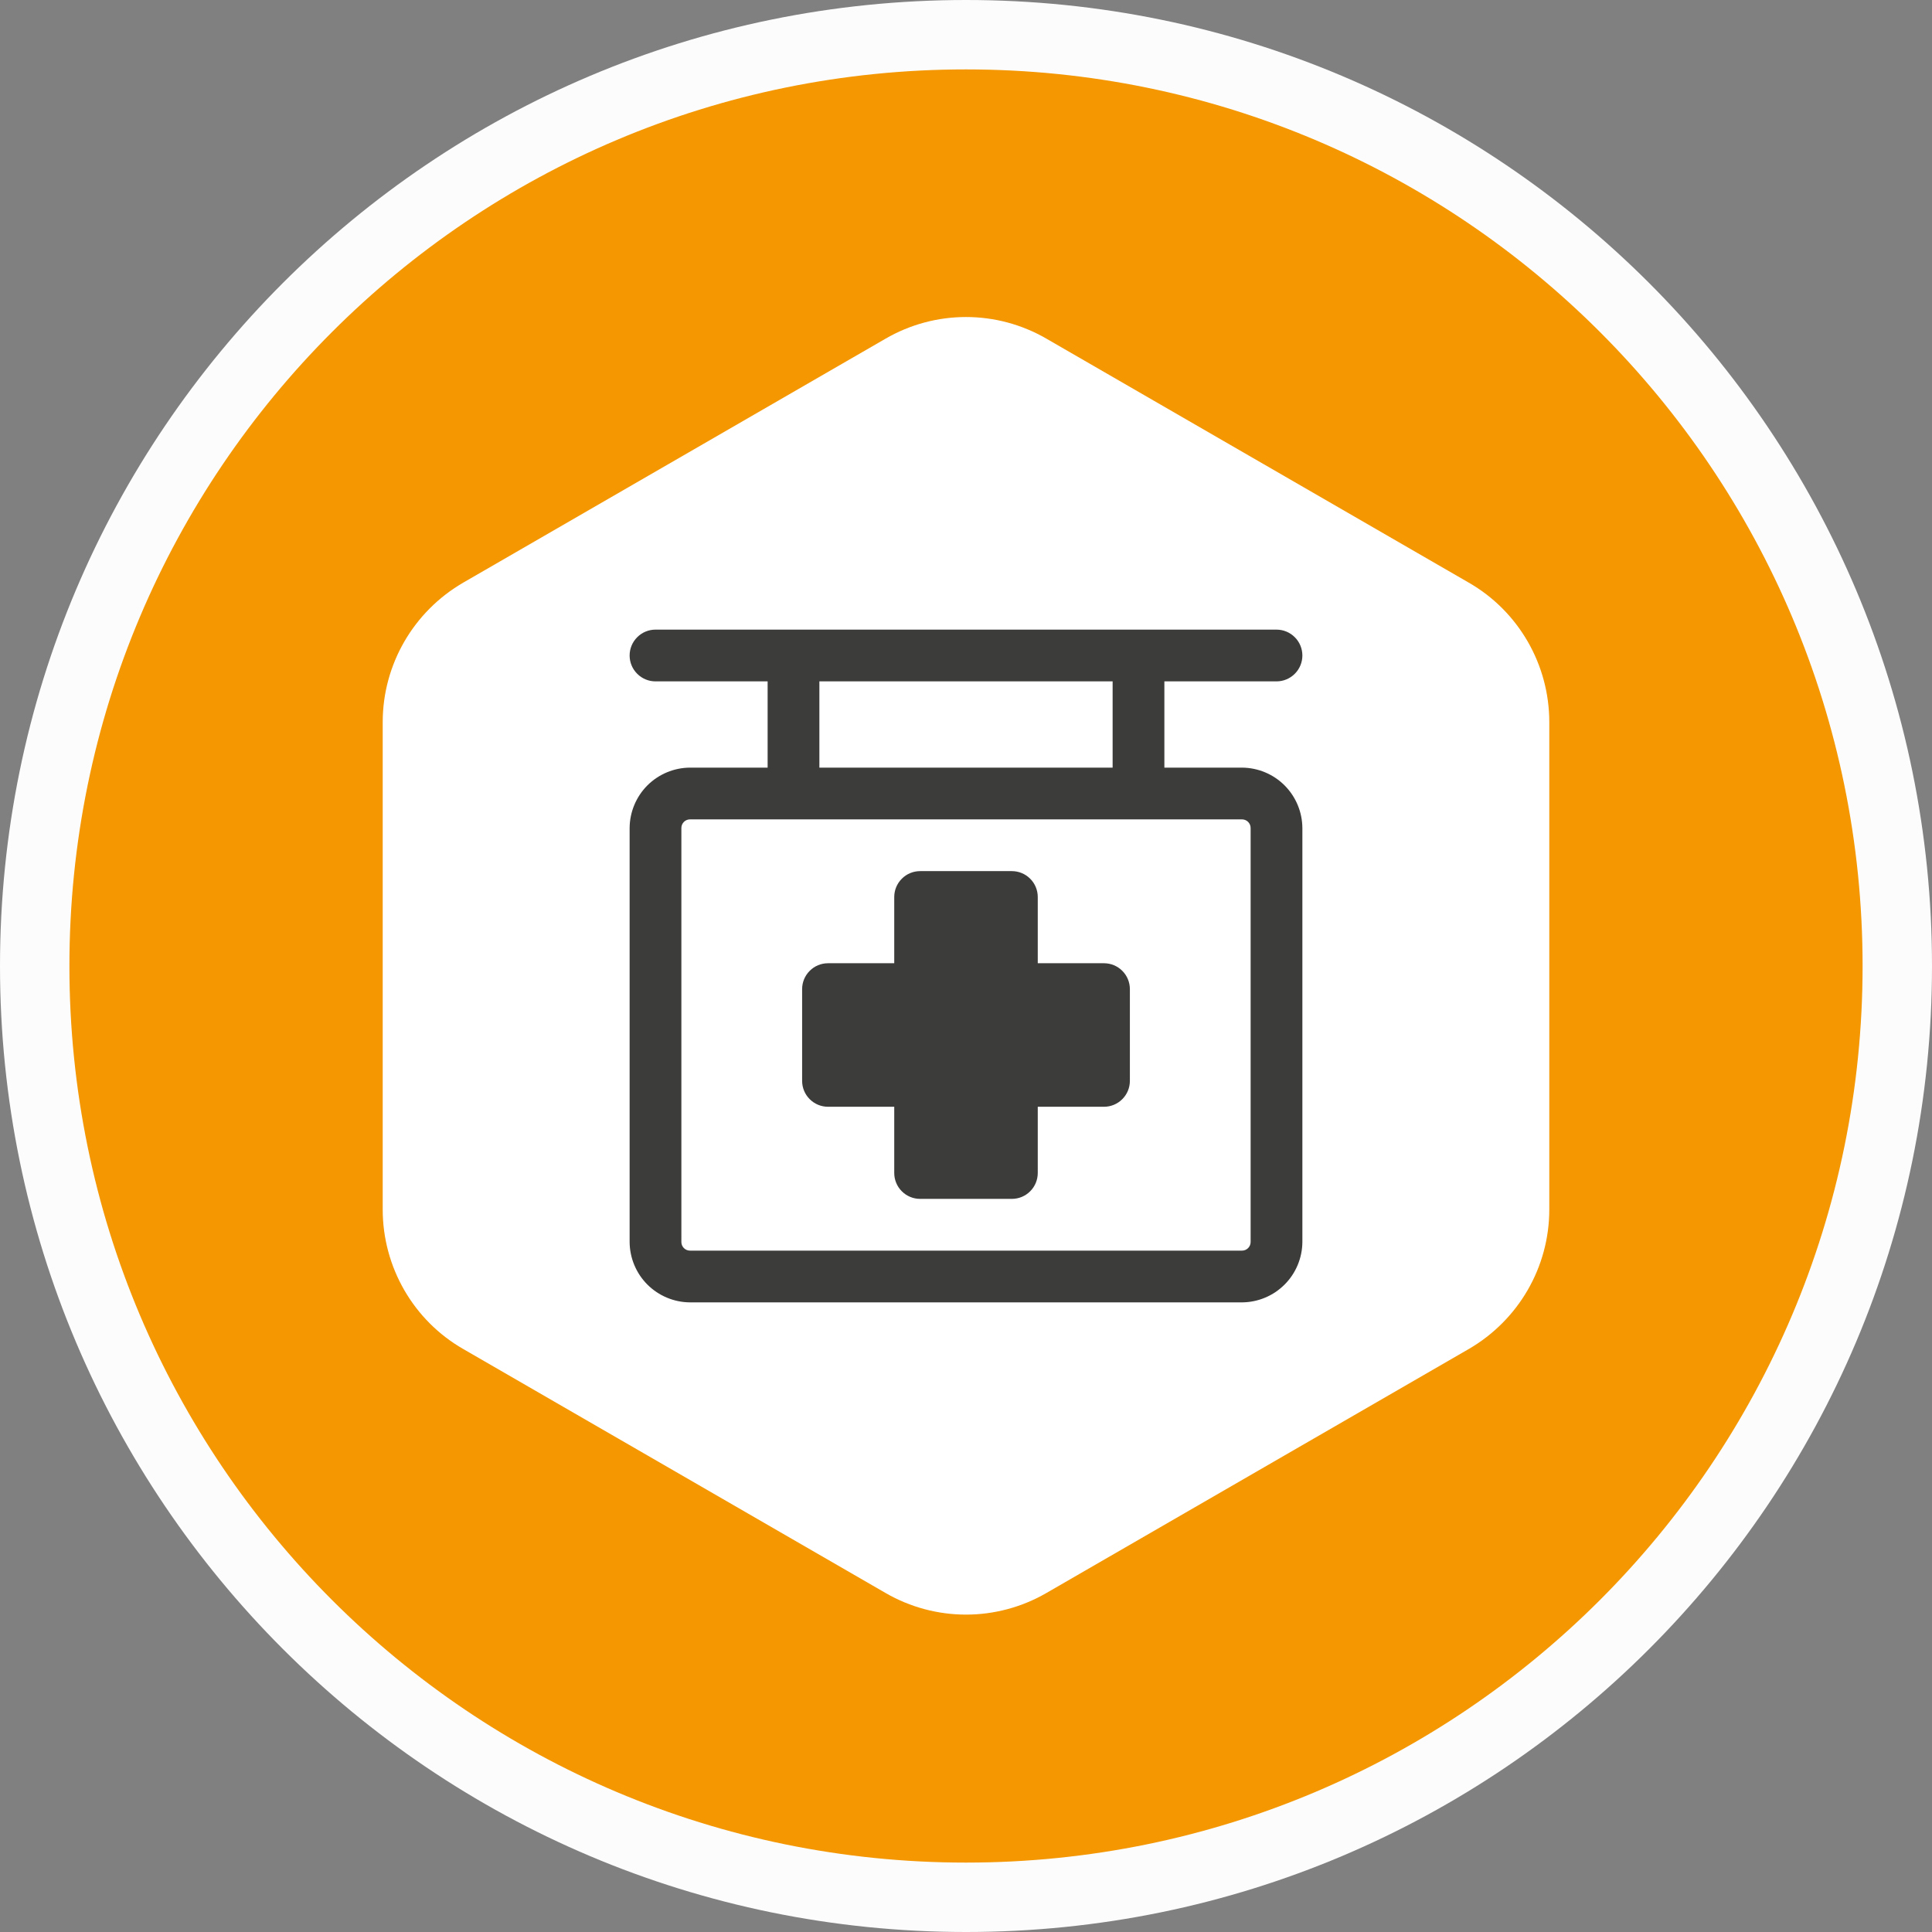 <svg width="56" height="56" viewBox="0 0 56 56" fill="none" xmlns="http://www.w3.org/2000/svg">
<rect x="0" y="0" width="56" height="56" fill="#808080" stroke="none"/>
<g clip-path="url(#clip0_793_443)">
<path d="M28 56C43.464 56 56 43.464 56 28C56 12.536 43.464 0 28 0C12.536 0 0 12.536 0 28C0 43.464 12.536 56 28 56Z" fill="#FCFCFC"/>
<path d="M28 53.988C42.353 53.988 53.988 42.353 53.988 28C53.988 13.647 42.353 2.012 28 2.012C13.647 2.012 2.012 13.647 2.012 28C2.012 42.353 13.647 53.988 28 53.988Z" fill="#F49700"/>
<path d="M11.093 20.932V35.058C11.093 36.727 11.983 38.274 13.429 39.103L25.664 46.171C27.11 47.01 28.89 47.01 30.336 46.171L42.571 39.103C44.017 38.264 44.907 36.727 44.907 35.058V20.932C44.907 19.263 44.017 17.716 42.571 16.887L30.336 9.819C28.89 8.979 27.11 8.979 25.664 9.819L13.429 16.887C11.983 17.726 11.093 19.263 11.093 20.932Z" fill="white"/>
<path d="M36 22.25H33.75V19.75H37C37.199 19.75 37.39 19.671 37.53 19.53C37.671 19.39 37.75 19.199 37.75 19C37.75 18.801 37.671 18.61 37.53 18.47C37.39 18.329 37.199 18.25 37 18.25H19C18.801 18.25 18.61 18.329 18.47 18.47C18.329 18.61 18.25 18.801 18.25 19C18.25 19.199 18.329 19.39 18.47 19.53C18.61 19.671 18.801 19.75 19 19.75H22.25V22.25H20C19.537 22.253 19.093 22.438 18.765 22.765C18.438 23.093 18.253 23.537 18.25 24V36C18.253 36.463 18.438 36.907 18.765 37.234C19.093 37.562 19.537 37.747 20 37.75H36C36.463 37.747 36.907 37.562 37.234 37.234C37.562 36.907 37.747 36.463 37.75 36V24C37.747 23.537 37.562 23.093 37.234 22.765C36.907 22.438 36.463 22.253 36 22.25ZM23.75 19.75H32.25V22.25H23.75V19.75ZM36.25 36C36.25 36.066 36.224 36.13 36.177 36.177C36.13 36.224 36.066 36.25 36 36.25H20C19.934 36.25 19.87 36.224 19.823 36.177C19.776 36.13 19.75 36.066 19.75 36V24C19.75 23.934 19.776 23.87 19.823 23.823C19.87 23.776 19.934 23.75 20 23.75H36C36.066 23.75 36.13 23.776 36.177 23.823C36.224 23.87 36.25 23.934 36.25 24V36ZM32.75 28.67V31.33C32.75 31.529 32.671 31.72 32.53 31.86C32.39 32.001 32.199 32.08 32 32.08H30.08V34C30.08 34.199 30.001 34.39 29.86 34.53C29.72 34.671 29.529 34.75 29.33 34.75H26.67C26.471 34.75 26.28 34.671 26.14 34.53C25.999 34.39 25.92 34.199 25.92 34V32.08H24C23.801 32.08 23.61 32.001 23.47 31.86C23.329 31.72 23.25 31.529 23.25 31.33V28.67C23.25 28.471 23.329 28.28 23.47 28.14C23.61 27.999 23.801 27.92 24 27.92H25.92V26C25.92 25.801 25.999 25.61 26.14 25.47C26.28 25.329 26.471 25.25 26.67 25.25H29.33C29.529 25.25 29.72 25.329 29.86 25.47C30.001 25.61 30.08 25.801 30.08 26V27.92H32C32.199 27.92 32.39 27.999 32.53 28.14C32.671 28.28 32.75 28.471 32.75 28.67Z" fill="#3C3C3B"/>
</g>
<defs>
<clipPath id="clip0_793_443">
<rect width="56" height="56" fill="white"/>
</clipPath>
</defs>
</svg>
